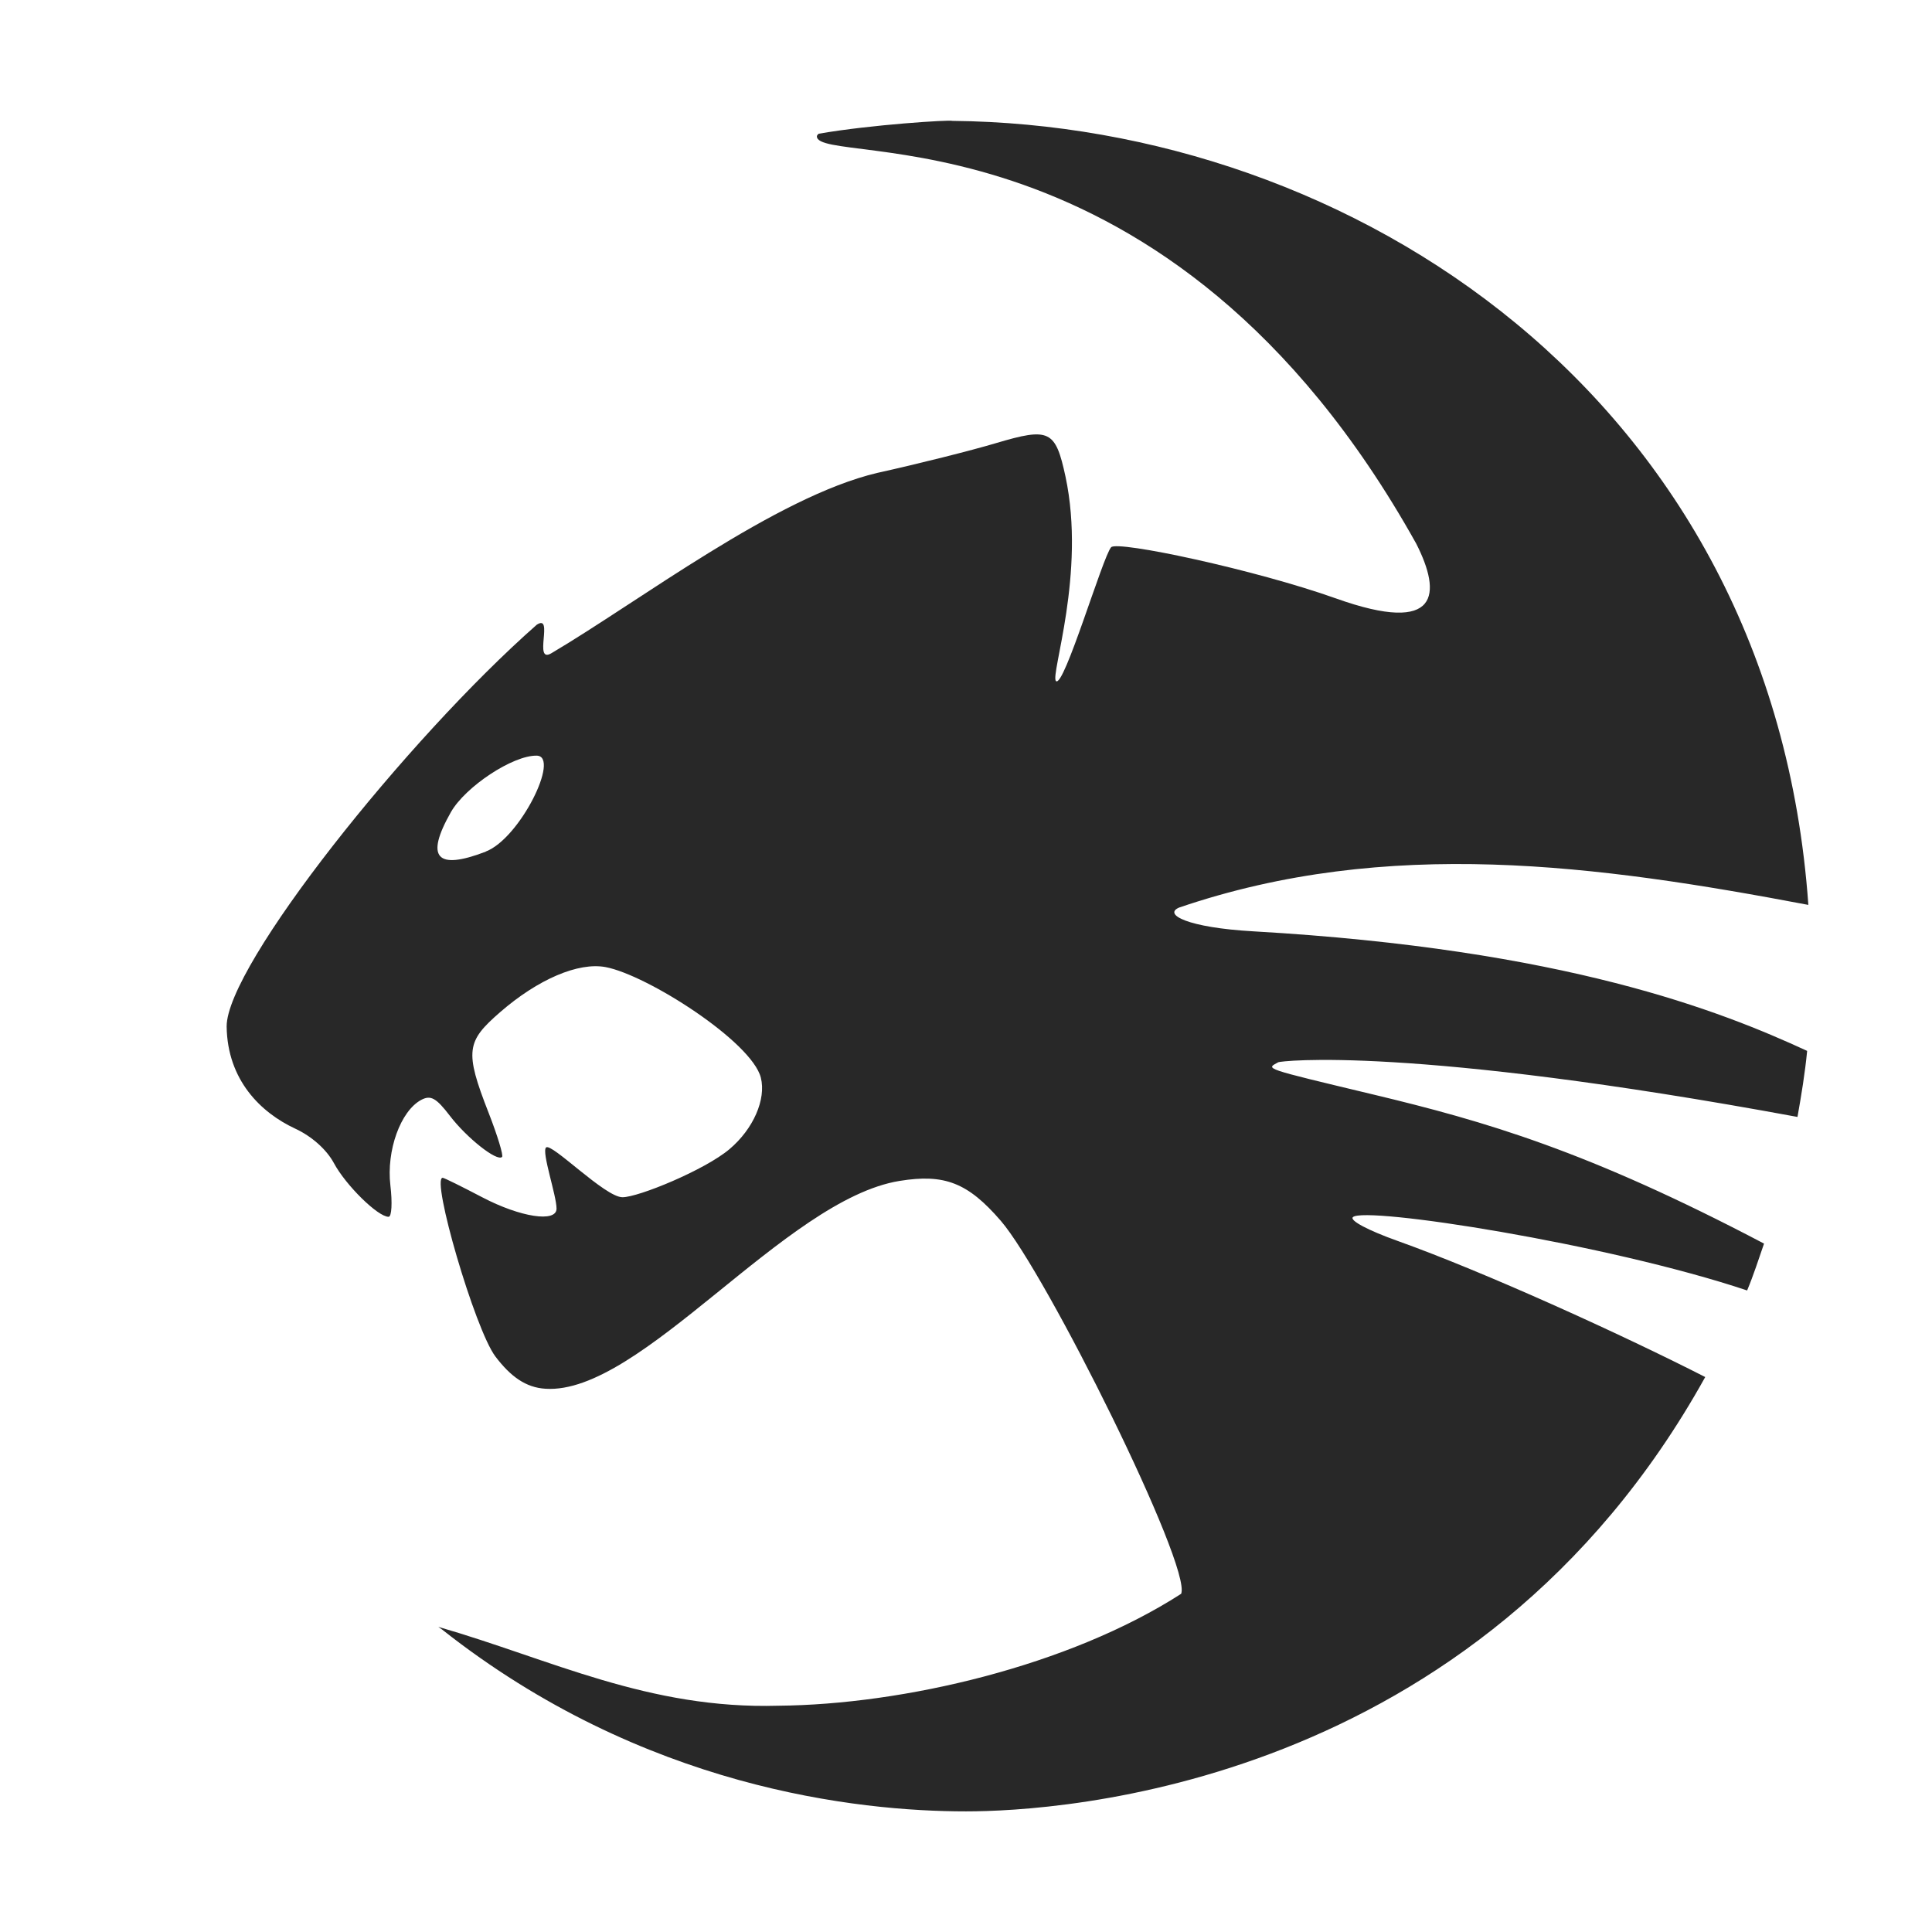 <svg width="16" height="16" version="1.1" xmlns="http://www.w3.org/2000/svg">
  <defs>
    <style id="current-color-scheme" type="text/css">.ColorScheme-Text { color:#282828; } .ColorScheme-Highlight { color:#458588; }</style>
  </defs>
  <path class="ColorScheme-Text" d="m6.779 1.108c-0.006 0.006-0.014 0.013-0.014 0.021 0 0.264 2.905-0.319 4.964 3.374 0.208 0.41 0.201 0.762-0.665 0.453-0.668-0.238-1.81-0.481-1.862-0.424-0.069 0.076-0.392 1.172-0.457 1.108-0.049-0.049 0.25-0.892 0.079-1.693-0.083-0.385-0.133-0.409-0.576-0.277-0.205 0.061-0.646 0.172-0.981 0.246-0.842 0.198-1.977 1.067-2.701 1.494-0.153 0.09 0.024-0.332-0.121-0.236-1.075 0.946-2.57 2.824-2.568 3.327 0.006 0.443 0.282 0.713 0.568 0.846 0.136 0.063 0.259 0.172 0.32 0.285 0.098 0.183 0.364 0.445 0.453 0.445 0.026 0 0.032-0.117 0.015-0.26-0.034-0.289 0.084-0.616 0.255-0.708 0.079-0.042 0.124-0.017 0.238 0.132 0.14 0.183 0.391 0.382 0.432 0.34 0.012-0.012-0.038-0.177-0.111-0.364-0.202-0.515-0.183-0.593 0.094-0.834 0.315-0.274 0.649-0.416 0.874-0.374 0.345 0.065 1.211 0.618 1.286 0.916 0.045 0.179-0.062 0.425-0.26 0.592-0.204 0.172-0.753 0.398-0.886 0.398-0.145 0-0.589-0.455-0.633-0.412-0.038 0.038 0.087 0.397 0.087 0.506 7.003e-4 0.118-0.299 0.072-0.616-0.094-0.168-0.088-0.315-0.161-0.327-0.161-0.098 0 0.266 1.252 0.436 1.479 0.127 0.168 0.253 0.258 0.415 0.268 0.79 0.052 1.984-1.567 2.932-1.721 0.374-0.061 0.567 0.015 0.839 0.33 0.374 0.433 1.582 2.861 1.494 3.089-0.932 0.6-2.307 0.918-3.335 0.927-1.077 0.031-1.882-0.383-2.817-0.653 0.01 0.008 0.021 0.014 0.031 0.022 1.664 1.314 3.439 1.506 4.339 1.506 0.757 0 4.231-0.191 6.122-3.597-0.698-0.356-1.833-0.872-2.547-1.127-0.244-0.087-0.399-0.169-0.371-0.197 0.093-0.093 2.102 0.218 3.265 0.607 0.053-0.127 0.095-0.258 0.14-0.388-1.462-0.769-2.315-1.014-3.233-1.234-0.931-0.223-0.892-0.211-0.79-0.268 0.018-0.01 1.079-0.142 4.3 0.453 0.032-0.18 0.062-0.362 0.08-0.547-0.715-0.33-2.003-0.842-4.585-0.99-0.547-0.031-0.75-0.14-0.616-0.197 1.726-0.589 3.465-0.353 5.211-0.022-0.299-4.216-3.793-6.461-7.089-6.493-0.018-0.01-0.677 0.031-1.11 0.107zm-2.756 5.945c-0.409 0.157-0.503 0.05-0.289-0.327 0.12-0.211 0.514-0.472 0.711-0.468 0.197 0.004-0.139 0.686-0.422 0.794z" fill="currentColor"/>
</svg>
